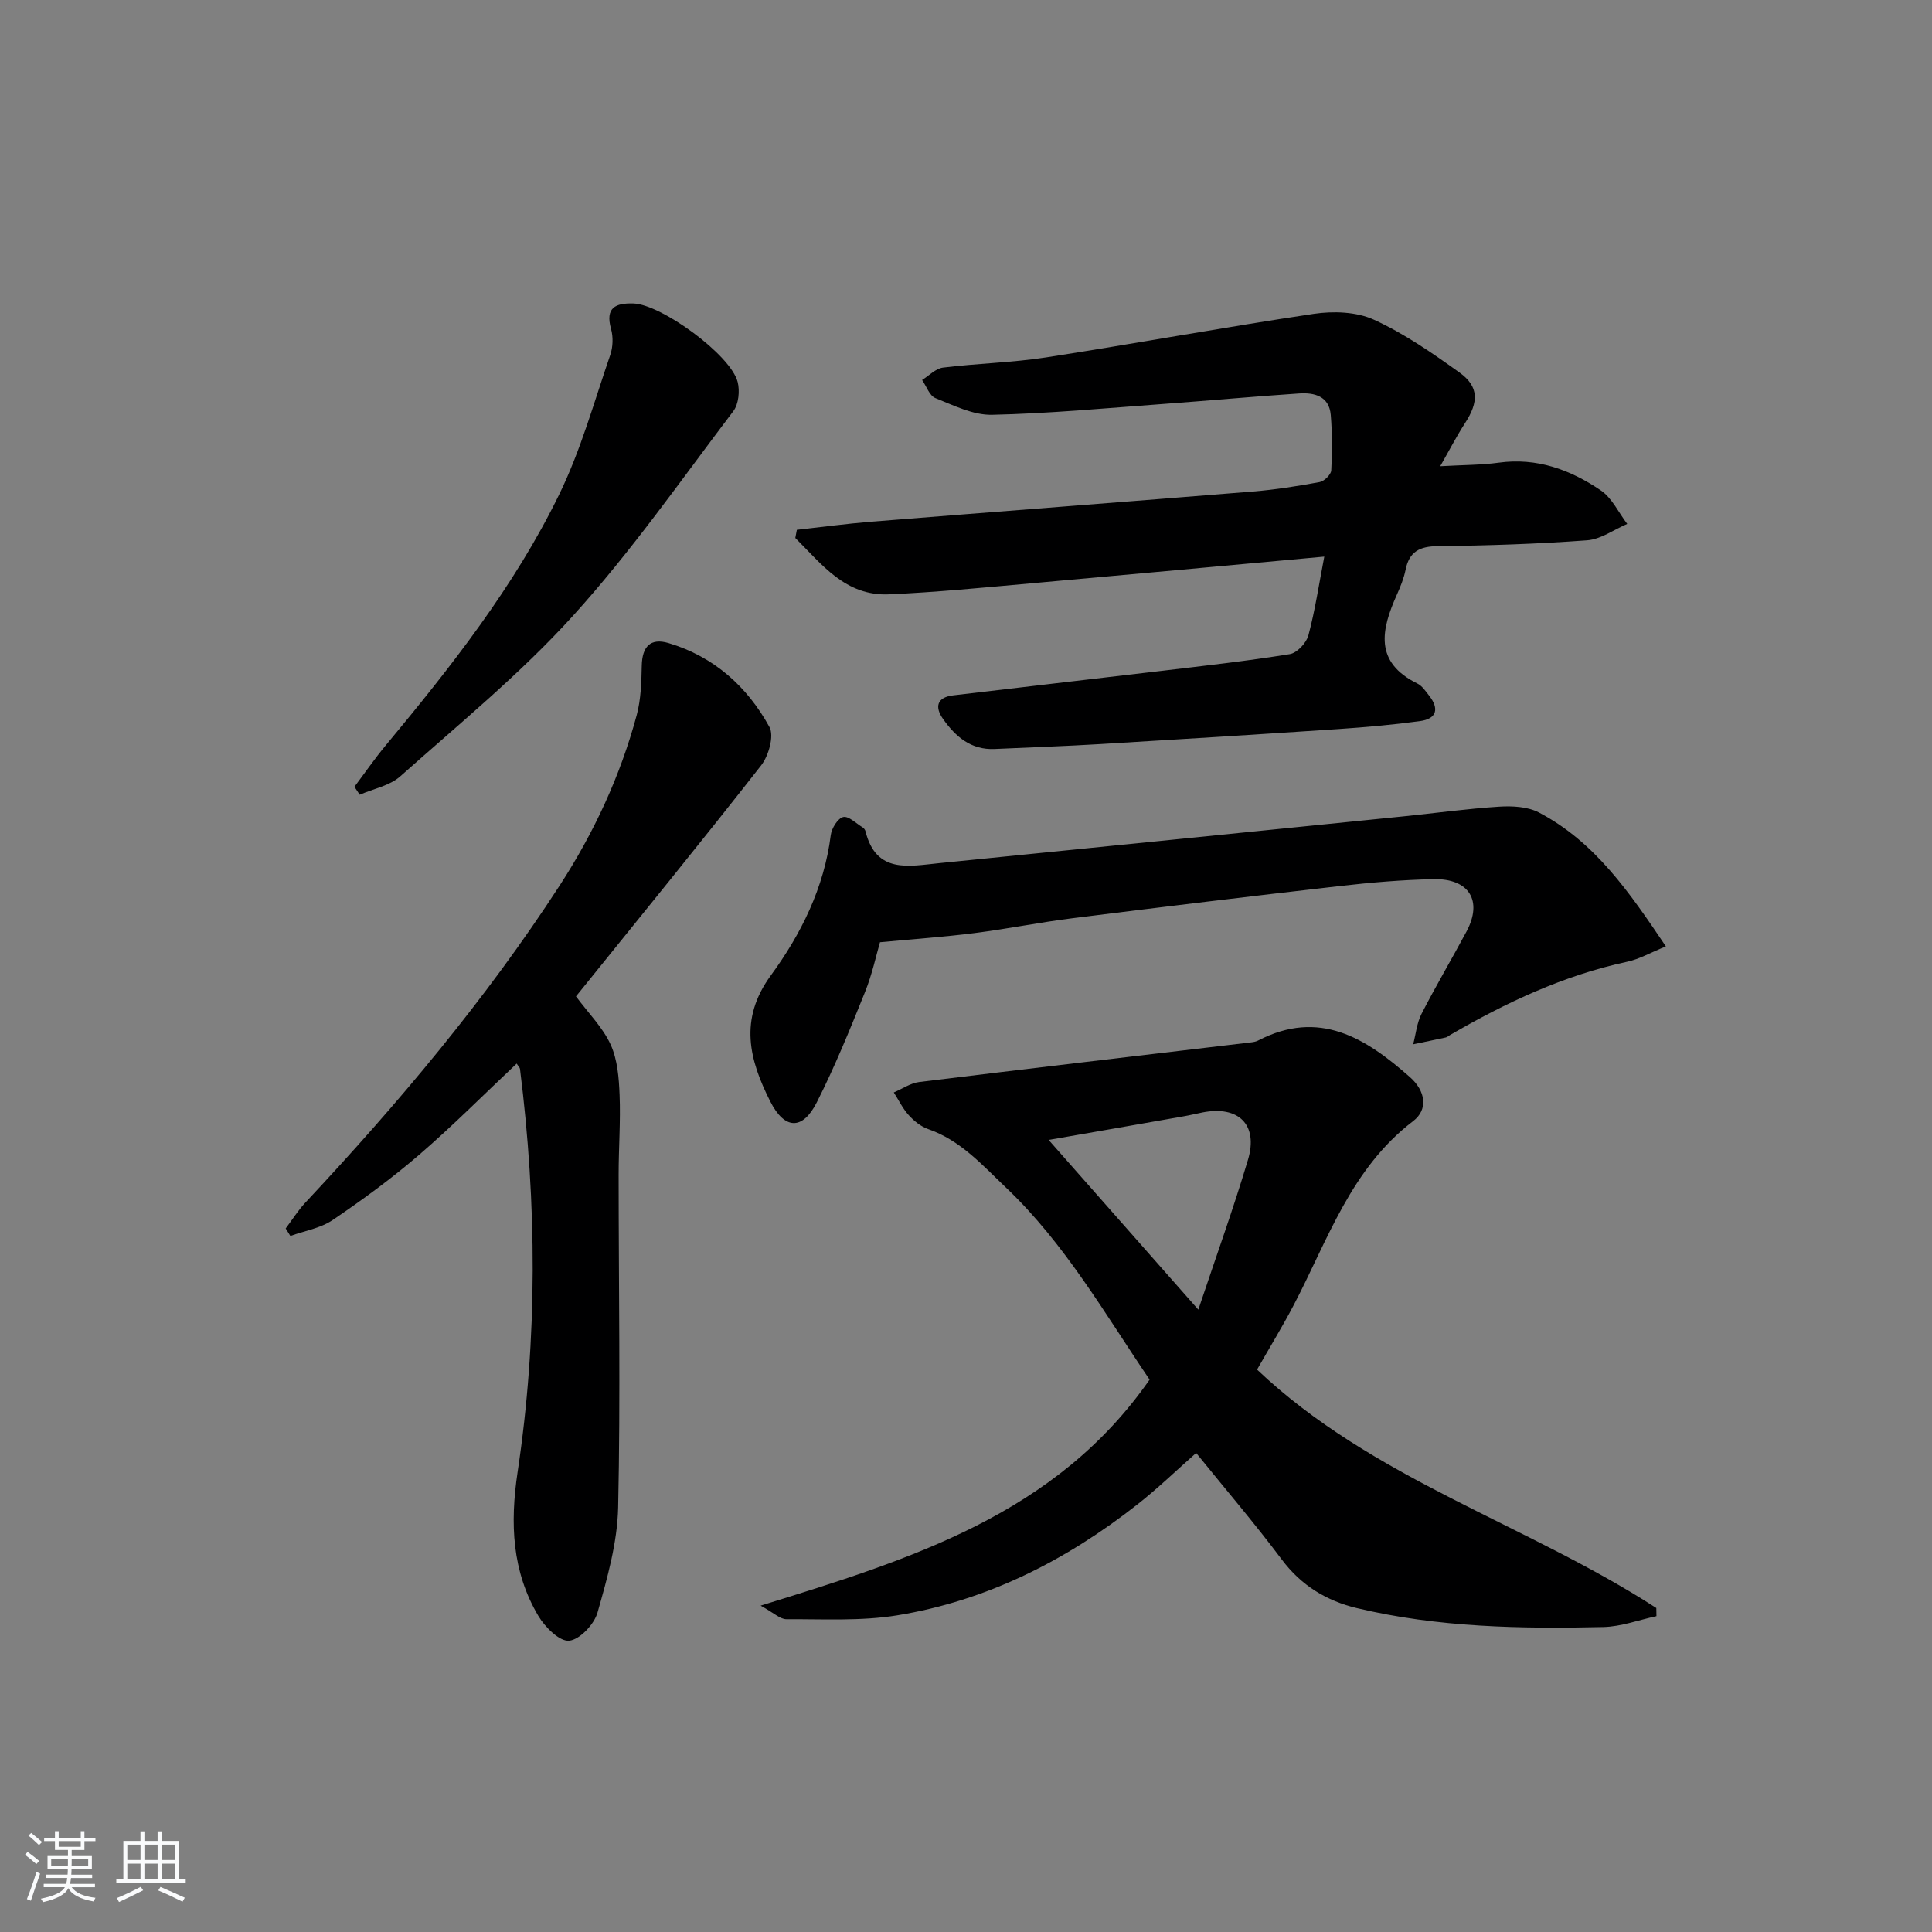 <svg enable-background="new 0 0 400 400" viewBox="0 0 400 400" xmlns="http://www.w3.org/2000/svg"><rect x="0" y="0" width="400" height="400" fill="#808080" stroke="none"/><path d="m5.17 384 .55-.58c.85.61 1.65 1.24 2.4 1.87l-.59.64c-.83-.73-1.62-1.38-2.36-1.93m1.22 9.53-.82-.34c.71-1.76 1.37-3.64 1.98-5.63.24.13.5.25.76.36-.6 1.67-1.24 3.54-1.92 5.61m-.5-13.5.57-.54c.56.44 1.31 1.06 2.26 1.87l-.65.64c-.67-.66-1.4-1.32-2.18-1.97m3.25.46h2.24v-1.36h.77v1.36h4.57v-1.36h.76v1.36h2.28v.69h-2.28v1.84h-2.64v1.26h4.18v2.64h-4.21c0 .45-.02.86-.05 1.21h4.32v.69h-4.38c-.04.34-.1.75-.19 1.22h5.15v.69h-4.82c.87 1.19 2.51 1.92 4.93 2.19-.17.31-.3.57-.37.76-2.77-.49-4.52-1.41-5.26-2.76-.56 1.26-2.3 2.23-5.24 2.9-.12-.24-.26-.48-.43-.72 2.73-.55 4.38-1.34 4.96-2.38h-4.38v-.69h4.65c.1-.38.17-.79.21-1.22h-4.32v-.69h4.4c.03-.34.05-.75.05-1.21h-4.2v-2.64h4.23v-1.26h-2.69v-1.84h-2.24zm1.46 4.46v1.29h3.45c.01-.4.02-.57.01-.53v-.32-.45h-3.46zm1.55-2.59h4.57v-1.19h-4.57zm6.11 2.59h-3.42v.77c-.01.19-.01.37-.02.53h3.44z" fill="#fafbfc"/><path d="m32.63 379.16h.82v1.98h3.54v7.89h1.46v.78h-14.37v-.78h1.46v-7.89h3.54v-1.98h.82v1.98h2.73zm-3.49 11.48.5.73c-1.61.82-3.28 1.63-5 2.42-.13-.27-.28-.55-.44-.82 1.75-.73 3.4-1.5 4.94-2.33m-2.78-5.55h2.73v-3.18h-2.73zm0 3.95h2.73v-3.2h-2.73zm3.54-3.95h2.73v-3.18h-2.73zm0 3.95h2.73v-3.2h-2.73zm7.89 4.68c-1.84-.92-3.51-1.7-5.02-2.32l.45-.73c1.89.8 3.57 1.55 5.04 2.23zm-1.62-11.81h-2.73v3.18h2.73zm-2.73 7.13h2.73v-3.2h-2.73z" fill="#fafbfc"/><g fill="#000001"><path d="m157.48 332.43c31.3-9.67 61.14-18.93 80.53-46.79-9.29-13.7-17.54-28.17-29.72-39.75-4.9-4.66-9.41-9.79-16.11-12.12-1.51-.52-2.94-1.68-4.03-2.88-1.25-1.37-2.08-3.12-3.1-4.71 1.75-.74 3.44-1.93 5.25-2.16 22.9-2.81 45.81-5.49 68.72-8.21.49-.06 1.01-.15 1.44-.37 12.69-6.59 22.32-.51 31.47 7.58 3.23 2.85 3.8 6.7.64 9.1-12.88 9.82-17.68 24.65-24.74 38.12-2.31 4.41-4.92 8.67-7.57 13.32 23.85 22.63 55.74 31.93 82.66 49.36.01.56.02 1.13.03 1.69-3.66.78-7.3 2.16-10.97 2.25-17.13.39-34.27.09-51.06-3.92-6.27-1.5-11.52-4.68-15.55-10.07-5.58-7.45-11.64-14.53-17.72-22.05-4.04 3.56-7.93 7.33-12.17 10.66-14.74 11.58-31.14 19.92-49.73 22.96-7.49 1.22-15.26.76-22.91.8-1.31.02-2.62-1.31-5.36-2.81zm59.63-96.42c9.98 11.32 19.99 22.67 30.99 35.14 3.68-11.01 7.27-20.93 10.28-31.03 2.17-7.27-1.94-11.27-9.42-9.8-1.3.25-2.59.58-3.89.8-9.73 1.72-19.46 3.41-27.96 4.89z"/><path d="m274.18 115.24c-20.84 1.9-40.81 3.76-60.79 5.54-9.77.87-19.54 1.84-29.32 2.27-9.05.4-13.93-6.24-19.41-11.67.11-.56.21-1.13.32-1.69 5.14-.57 10.26-1.26 15.41-1.68 26.35-2.11 52.7-4.11 79.04-6.25 4.62-.38 9.22-1.11 13.78-1.95.96-.18 2.36-1.54 2.41-2.42.22-3.81.21-7.66-.1-11.46-.32-3.9-3.37-4.68-6.53-4.47-9.44.63-18.87 1.5-28.31 2.19-11.76.86-23.52 1.97-35.3 2.23-3.9.08-7.93-1.94-11.72-3.46-1.22-.49-1.85-2.46-2.75-3.75 1.44-.89 2.8-2.37 4.33-2.56 7.08-.88 14.27-1.02 21.32-2.11 18.5-2.86 36.92-6.26 55.44-9.02 4.05-.6 8.84-.44 12.45 1.21 6.28 2.87 12.09 6.9 17.74 10.95 4.02 2.89 3.97 6.1 1.14 10.45-1.73 2.66-3.19 5.51-5.15 8.94 4.89-.28 8.54-.25 12.11-.74 7.91-1.09 14.86 1.47 21.15 5.75 2.32 1.58 3.67 4.58 5.46 6.93-2.76 1.18-5.46 3.18-8.29 3.39-10.28.76-20.6 1.1-30.92 1.21-3.77.04-5.92 1.13-6.68 4.9-.36 1.77-1.06 3.49-1.8 5.15-3.24 7.23-4.76 13.97 4.25 18.4.98.48 1.7 1.58 2.42 2.5 2.15 2.73 1.58 4.81-1.9 5.28-5.59.76-11.22 1.26-16.85 1.64-16.42 1.1-32.85 2.13-49.27 3.11-7.3.44-14.61.68-21.92 1.02-4.91.23-8.12-2.57-10.7-6.23-1.76-2.49-1.25-4.47 2.08-4.87 14.34-1.72 28.69-3.35 43.04-5.06 8.9-1.06 17.82-2.05 26.67-3.48 1.5-.24 3.44-2.31 3.86-3.89 1.39-5.19 2.18-10.55 3.29-16.3z"/><path d="m119.25 206.29c2.63 3.54 5.57 6.46 7.18 9.99 1.42 3.12 1.71 6.9 1.85 10.42.22 5.48-.2 10.97-.2 16.46 0 22.98.4 45.97-.1 68.93-.16 7.3-2.25 14.66-4.27 21.77-.69 2.44-3.69 5.62-5.88 5.83-1.98.19-4.99-2.81-6.36-5.11-5.49-9.25-5.89-19.2-4.31-29.78 4.17-27.76 4-55.64.5-83.49-.04-.29-.33-.54-.69-1.11-6.74 6.35-13.23 12.89-20.19 18.89-5.65 4.87-11.72 9.31-17.9 13.5-2.51 1.7-5.81 2.24-8.76 3.3-.32-.52-.65-1.04-.97-1.55 1.35-1.79 2.55-3.72 4.07-5.35 19.23-20.55 37.32-42.02 52.67-65.68 7.1-10.95 12.54-22.66 15.93-35.24.88-3.28.98-6.82 1.05-10.25.08-3.93 1.78-5.8 5.54-4.68 9.38 2.79 16.3 9 20.9 17.39 1 1.83-.17 5.94-1.71 7.92-12.59 16.1-25.53 31.94-38.35 47.84z"/><path d="m344.9 195.94c-3.2 1.3-5.5 2.64-7.98 3.17-13.18 2.83-25.16 8.47-36.71 15.18-.29.17-.55.43-.86.5-2.25.49-4.52.95-6.77 1.42.56-2.11.76-4.4 1.73-6.3 2.95-5.77 6.27-11.35 9.32-17.06 3.39-6.34.56-11-6.86-10.83-6.48.14-12.96.69-19.4 1.43-18.48 2.11-36.95 4.35-55.4 6.67-6.75.85-13.43 2.2-20.18 3.06-6.17.79-12.38 1.22-19.6 1.9-.76 2.59-1.61 6.63-3.13 10.39-3.09 7.68-6.22 15.38-9.96 22.77-2.93 5.79-6.65 5.68-9.62-.19-4.34-8.57-6.55-16.98.1-26.08 6.27-8.57 11.05-18.17 12.42-29.07.18-1.41 1.45-3.47 2.57-3.74 1.11-.27 2.69 1.33 4.04 2.15.26.16.51.5.58.8 2.2 8.84 8.96 7.22 15.22 6.6 32.06-3.21 64.12-6.45 96.17-9.69 6.61-.67 13.19-1.59 19.81-2.01 2.73-.17 5.9-.01 8.23 1.21 11.59 6.09 18.71 16.48 26.28 27.72z"/><path d="m73.38 162.9c2.15-2.86 4.18-5.81 6.46-8.55 13.52-16.28 26.64-32.91 35.95-52.01 4.47-9.16 7.22-19.17 10.56-28.86.56-1.63.63-3.72.16-5.38-1.24-4.41.94-5.38 4.61-5.27 5.81.17 20.17 10.66 21.6 16.24.48 1.85.21 4.6-.89 6.05-10.85 14.3-21.17 29.1-33.19 42.36-10.89 12.02-23.6 22.41-35.75 33.24-2.19 1.96-5.58 2.58-8.41 3.82-.36-.55-.73-1.09-1.1-1.64z"/></g></svg>